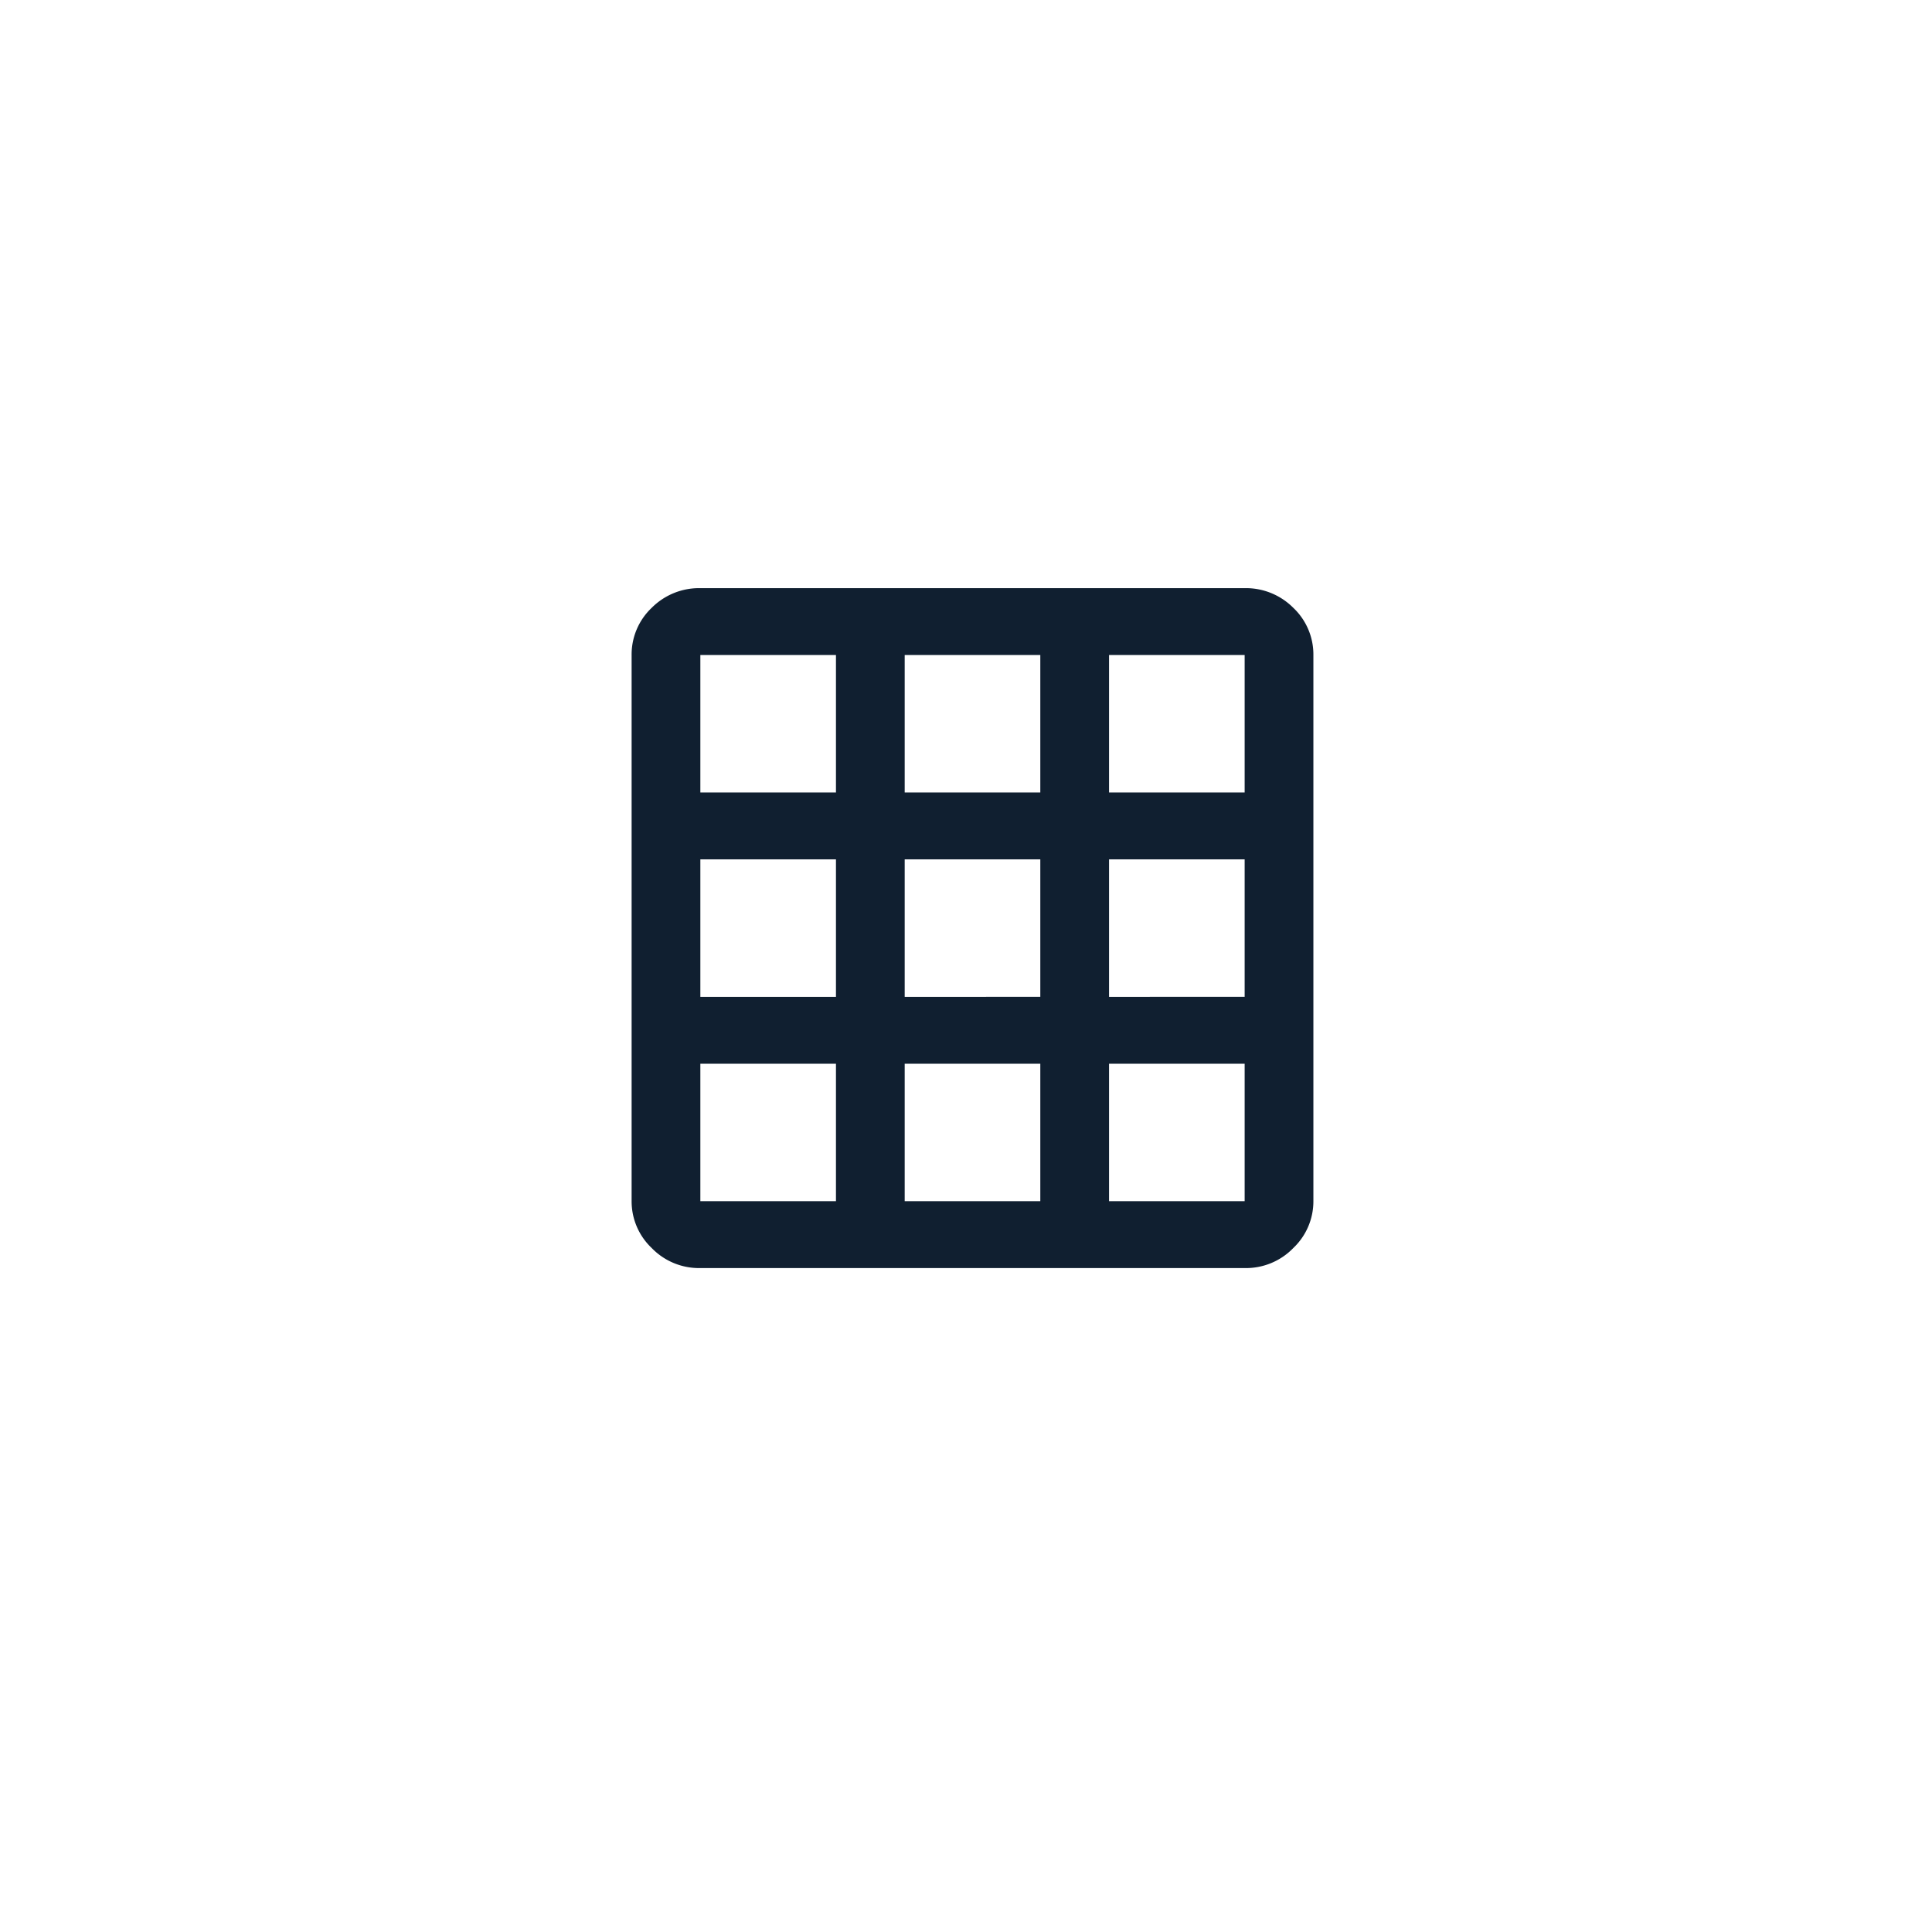 <svg id="Layer_1" data-name="Layer 1" xmlns="http://www.w3.org/2000/svg" viewBox="0 0 52 52"><defs><style>.cls-1{fill:none;}.cls-2{fill:#101f30;}</style></defs><title>icon-business-proccesses-primary</title><rect class="cls-1" width="52" height="52"/><path class="cls-2" d="M33.5,15.83a1.8,1.8,0,0,1,1.31.53,1.73,1.73,0,0,1,.54,1.27v14.7a1.73,1.73,0,0,1-.54,1.26,1.77,1.77,0,0,1-1.31.54H18.85a1.77,1.77,0,0,1-1.31-.54A1.73,1.73,0,0,1,17,32.33V17.63a1.73,1.73,0,0,1,.54-1.27,1.8,1.8,0,0,1,1.31-.53Zm-11,5.5v-3.7H18.85v3.7Zm0,5.5v-3.7H18.85v3.7Zm0,5.5v-3.7H18.85v3.7Zm5.5-11v-3.7H24.35v3.7Zm0,5.5v-3.7H24.35v3.7Zm0,5.5v-3.7H24.35v3.7Zm5.5-11v-3.7H29.85v3.7Zm0,5.5v-3.7H29.85v3.7Zm0,5.5v-3.7H29.85v3.7Z"/></svg>